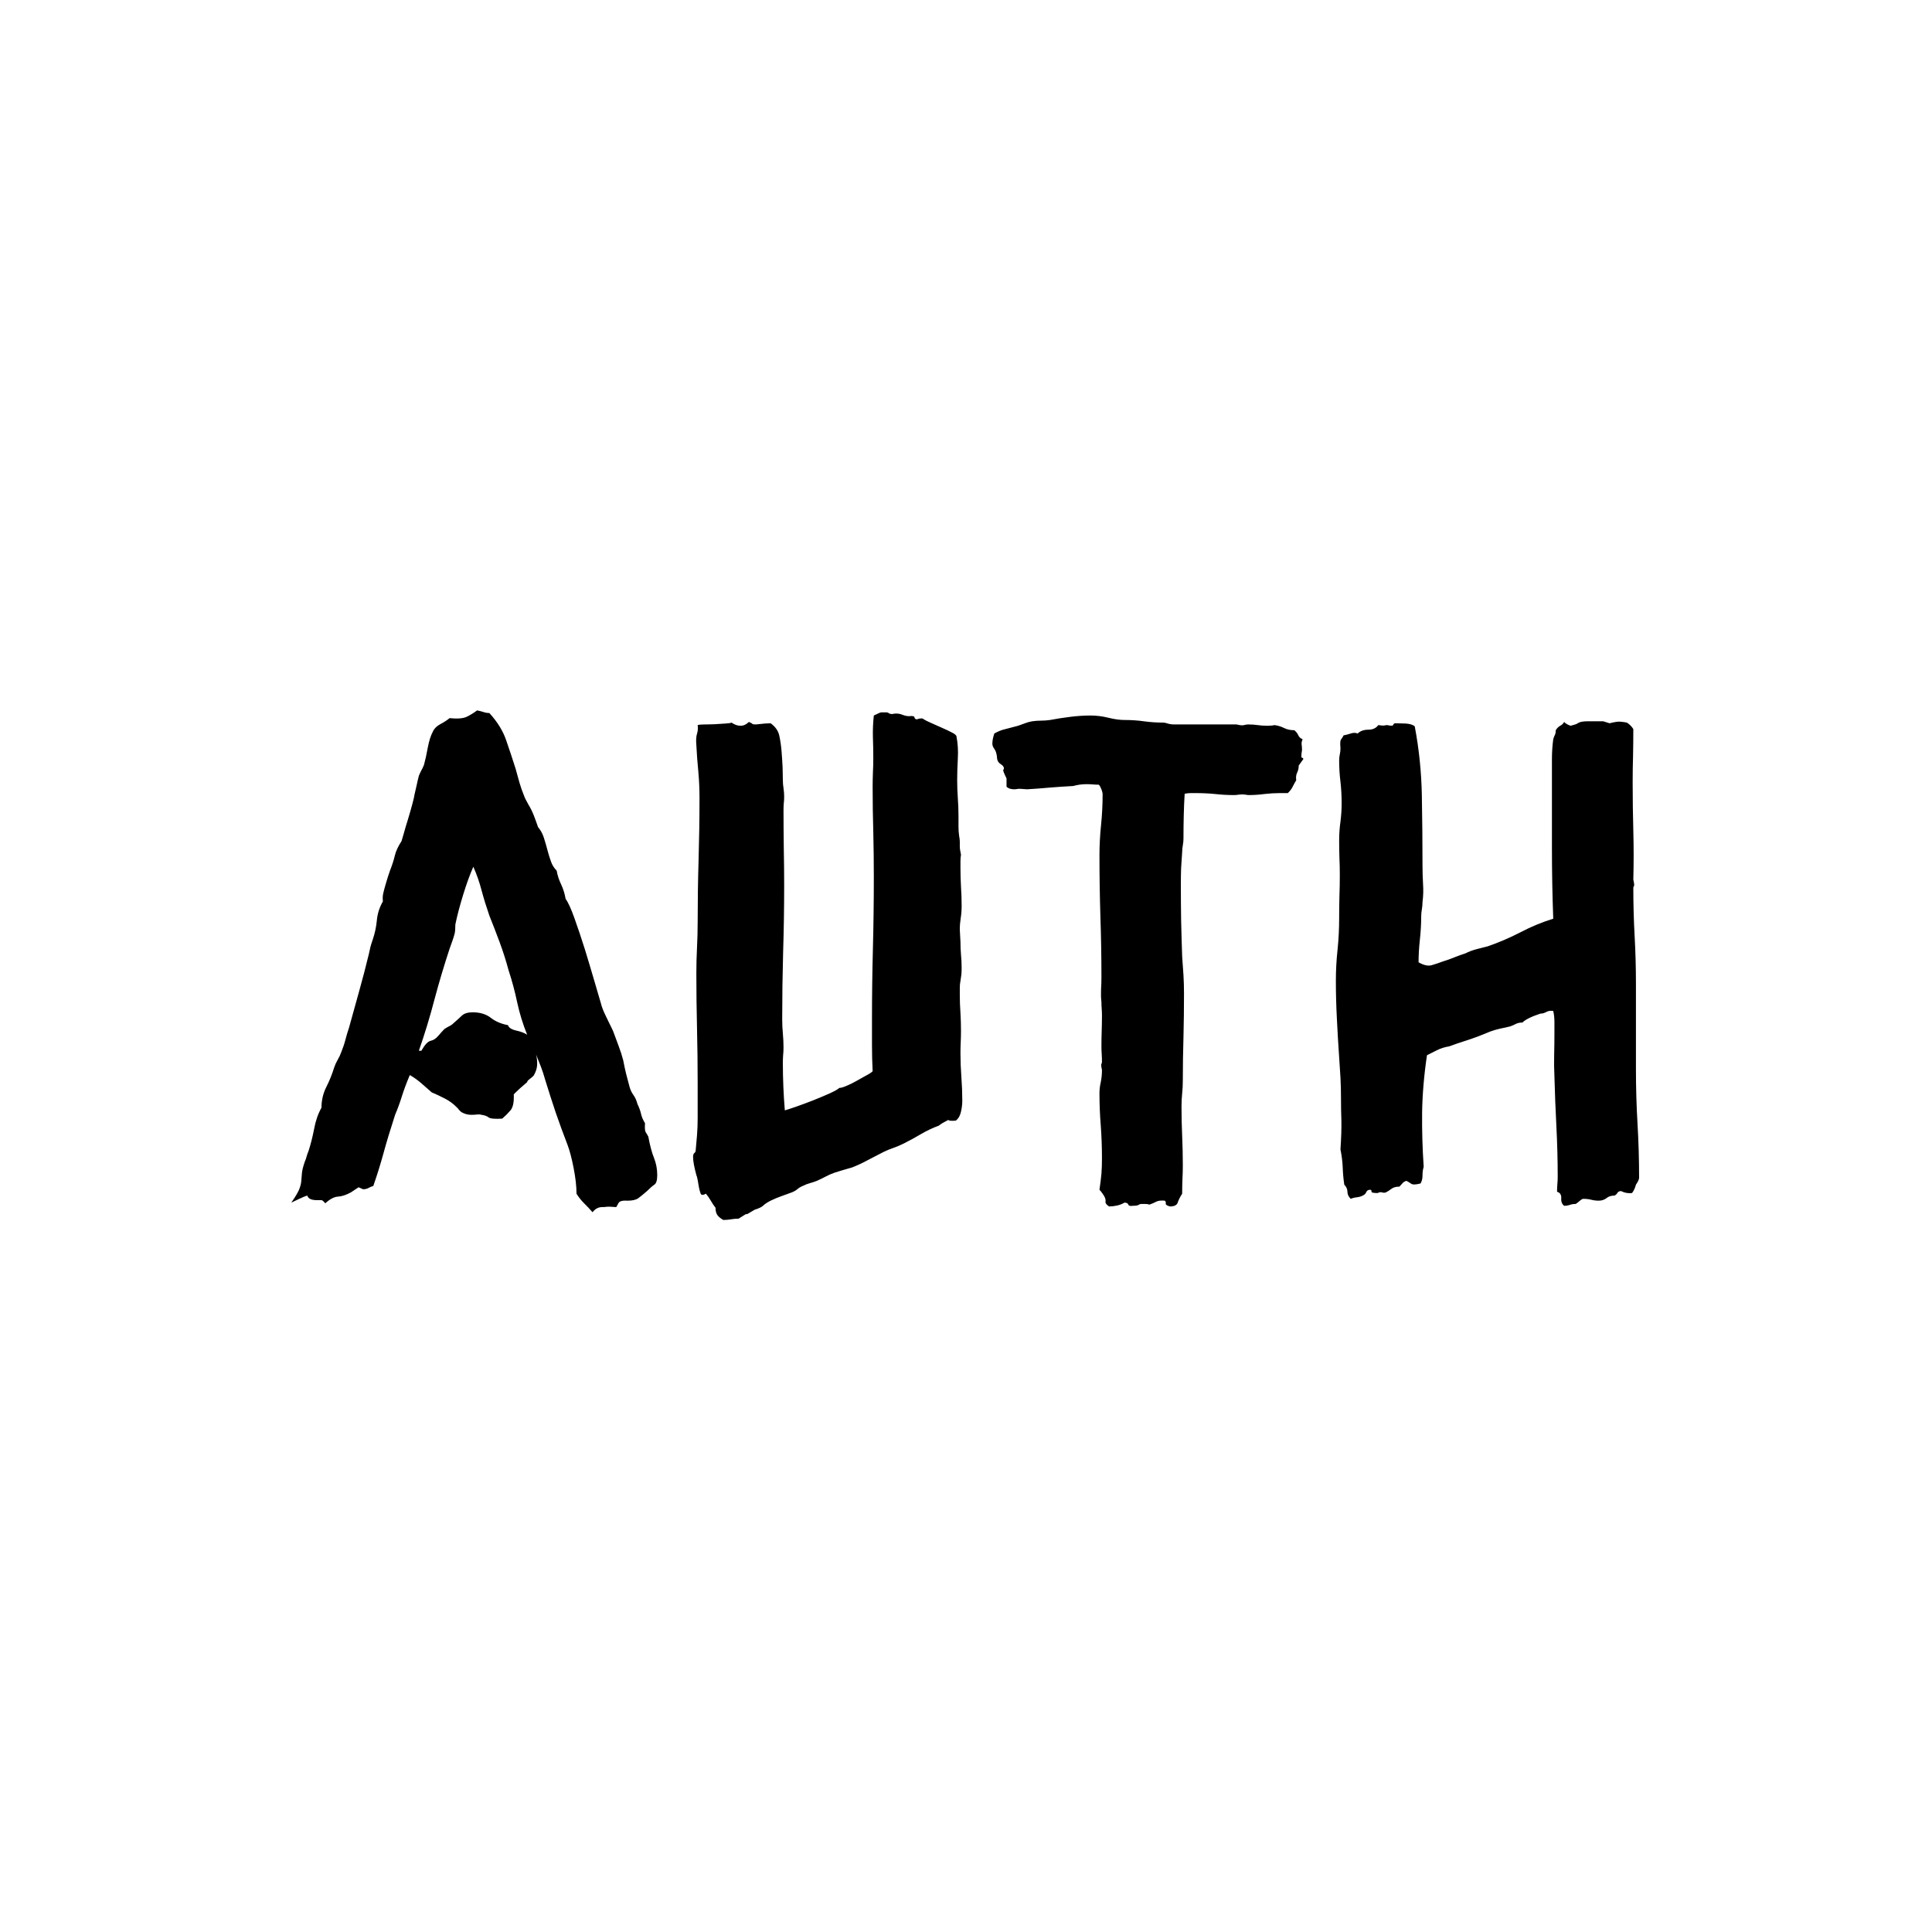 <svg xmlns="http://www.w3.org/2000/svg" version="1.1" xmlns:xlink="http://www.w3.org/1999/xlink" xmlns:svgjs="http://svgjs.dev/svgjs" width="1000" height="1000" viewBox="0 0 1000 1000"><rect width="1000" height="1000" fill="#ffffff"></rect><g transform="matrix(0.7,0,0,0.7,149.576,367.276)"><svg viewBox="0 0 396 150" data-background-color="#77d4fc" preserveAspectRatio="xMidYMid meet" height="378" width="1000" xmlns="http://www.w3.org/2000/svg" xmlns:xlink="http://www.w3.org/1999/xlink"><g id="tight-bounds" transform="matrix(1,0,0,1,0.24,0.241)"><svg viewBox="0 0 395.52 149.519" height="149.519" width="395.52"><g><svg viewBox="0 0 395.52 149.519" height="149.519" width="395.52"><g><svg viewBox="0 0 395.52 149.519" height="149.519" width="395.52"><g id="textblocktransform"><svg viewBox="0 0 395.52 149.519" height="149.519" width="395.52" id="textblock"><g><svg viewBox="0 0 395.52 149.519" height="149.519" width="395.52"><g transform="matrix(1,0,0,1,0,0)"><svg width="395.52" viewBox="-0.49 -37.11 102.68 38.82" height="149.519" data-palette-color="#000000"><path d="M4.98-0.63L4.64-0.78Q4.49-0.68 4.35-0.59 4.2-0.49 4.05-0.39L4.05-0.39Q3.52-0.1 3.08-0.07 2.64-0.05 2.1 0.44L2.1 0.44Q1.9 0.2 1.81 0.2 1.71 0.2 1.46 0.2L1.46 0.2Q0.83 0.2 0.73-0.15L0.73-0.15Q0.54-0.1 0.12 0.1-0.29 0.29-0.49 0.39L-0.49 0.39Q-0.05-0.24 0.1-0.59 0.24-0.93 0.27-1.22 0.29-1.51 0.32-1.83 0.34-2.15 0.54-2.73L0.54-2.73Q0.63-2.93 0.68-3.13 0.73-3.32 0.83-3.56L0.83-3.56Q1.07-4.3 1.25-5.22 1.42-6.15 1.81-6.84L1.81-6.84Q1.81-7.67 2.17-8.4 2.54-9.13 2.78-9.91L2.78-9.91Q2.88-10.21 3.05-10.5 3.22-10.79 3.32-11.08L3.32-11.08Q3.52-11.57 3.64-12.04 3.76-12.5 3.91-12.94L3.91-12.94Q4.3-14.36 4.69-15.75 5.08-17.14 5.42-18.55L5.42-18.55Q5.47-18.8 5.54-19.09 5.62-19.38 5.71-19.63L5.71-19.63Q5.96-20.36 6.03-21.12 6.1-21.88 6.49-22.56L6.49-22.56Q6.45-22.9 6.52-23.19 6.59-23.49 6.69-23.83 6.79-24.17 6.88-24.46 6.98-24.76 7.03-24.9L7.03-24.9Q7.28-25.54 7.4-26.05 7.52-26.56 7.91-27.15L7.91-27.15Q7.91-27.15 8.06-27.66 8.2-28.17 8.4-28.81 8.59-29.44 8.74-30 8.89-30.57 8.89-30.66L8.89-30.66Q8.98-31.05 9.06-31.4 9.13-31.74 9.23-32.13L9.23-32.13Q9.33-32.37 9.42-32.54 9.52-32.71 9.62-32.96L9.62-32.96Q9.77-33.5 9.91-34.28 10.06-35.06 10.3-35.5L10.3-35.5Q10.45-35.84 10.86-36.06 11.28-36.28 11.57-36.52L11.57-36.52Q12.45-36.43 12.87-36.62 13.28-36.82 13.67-37.11L13.67-37.11Q13.92-37.06 14.14-36.99 14.36-36.91 14.6-36.91L14.6-36.91Q15.53-35.89 15.89-34.81 16.26-33.74 16.6-32.67L16.6-32.67Q16.75-32.13 16.89-31.62 17.04-31.1 17.24-30.62L17.24-30.62Q17.29-30.47 17.38-30.3 17.48-30.13 17.58-29.93L17.58-29.93Q17.82-29.54 17.99-29.1 18.16-28.66 18.31-28.22L18.31-28.22Q18.6-27.88 18.75-27.42 18.9-26.95 19.02-26.49 19.14-26.03 19.29-25.61 19.43-25.2 19.73-24.9L19.73-24.9Q19.82-24.37 20.07-23.85 20.31-23.34 20.41-22.75L20.41-22.75Q20.7-22.36 21.09-21.26 21.48-20.17 21.88-18.9 22.27-17.63 22.61-16.46 22.95-15.28 23.1-14.79L23.1-14.79Q23.19-14.4 23.49-13.79 23.78-13.18 24.02-12.7L24.02-12.7Q24.22-12.16 24.44-11.57 24.66-10.99 24.8-10.45L24.8-10.45Q24.9-9.91 25.02-9.42 25.15-8.94 25.29-8.4L25.29-8.4Q25.39-8.06 25.59-7.79 25.78-7.52 25.88-7.13L25.88-7.13Q26.07-6.74 26.15-6.4 26.22-6.05 26.46-5.66L26.46-5.66Q26.42-5.13 26.51-4.98 26.61-4.83 26.71-4.64L26.71-4.64Q26.9-3.61 27.15-3 27.39-2.39 27.39-1.71L27.39-1.71Q27.39-1.12 27.17-0.98 26.95-0.83 26.61-0.49L26.61-0.49Q26.22-0.15 25.95 0.05 25.68 0.24 25.15 0.24L25.15 0.24Q24.56 0.2 24.44 0.42 24.32 0.63 24.27 0.73L24.27 0.73Q23.68 0.68 23.51 0.71 23.34 0.73 23.17 0.73 23 0.73 22.83 0.81 22.66 0.88 22.46 1.12L22.46 1.12Q22.12 0.73 21.8 0.42 21.48 0.1 21.24-0.29L21.24-0.29Q21.24-1.12 21.02-2.25 20.8-3.37 20.56-4L20.56-4Q20.07-5.27 19.65-6.49 19.24-7.71 18.85-8.98L18.85-8.98Q18.7-9.52 18.53-9.96 18.36-10.4 18.16-10.89L18.16-10.89Q18.26-10.5 18.24-10.08 18.21-9.67 17.97-9.28L17.97-9.28Q17.87-9.18 17.68-9.03 17.48-8.89 17.48-8.79L17.48-8.79Q16.89-8.3 16.46-7.86L16.46-7.86Q16.5-6.98 16.21-6.64 15.92-6.3 15.58-6.01L15.58-6.01Q14.75-5.96 14.55-6.1 14.36-6.25 14.01-6.3L14.01-6.3Q13.82-6.35 13.62-6.32 13.43-6.3 13.23-6.3L13.23-6.3Q12.84-6.3 12.5-6.49L12.5-6.49Q12.35-6.59 12.28-6.69 12.21-6.79 12.11-6.88L12.11-6.88Q11.72-7.28 11.21-7.54 10.69-7.81 10.21-8.01L10.21-8.01Q9.81-8.35 9.4-8.72 8.98-9.08 8.54-9.33L8.54-9.33Q8.15-8.4 7.93-7.69 7.71-6.98 7.42-6.3L7.42-6.3Q6.88-4.64 6.54-3.39 6.2-2.15 5.76-0.88L5.76-0.88Q5.57-0.83 5.4-0.73 5.22-0.63 4.98-0.63L4.98-0.63ZM9.23-11.18L9.42-11.18Q9.81-11.87 10.13-11.94 10.45-12.01 10.69-12.3L10.69-12.3Q10.79-12.4 10.91-12.55 11.04-12.7 11.18-12.84L11.18-12.84Q11.33-12.94 11.52-13.04 11.72-13.13 11.87-13.28L11.87-13.28Q12.26-13.62 12.52-13.87 12.79-14.11 13.33-14.11L13.33-14.11Q14.16-14.11 14.7-13.7 15.23-13.28 16.02-13.13L16.02-13.13Q16.11-12.84 16.65-12.72 17.19-12.6 17.48-12.4L17.48-12.4Q16.99-13.62 16.72-14.87 16.46-16.11 16.06-17.33L16.06-17.33Q15.77-18.41 15.38-19.46 14.99-20.51 14.6-21.48L14.6-21.48Q14.26-22.46 14.01-23.39 13.77-24.32 13.38-25.2L13.38-25.2Q12.99-24.32 12.6-23.05 12.21-21.78 12.01-20.8L12.01-20.8Q12.01-20.36 11.96-20.12L11.96-20.12Q11.87-19.78 11.77-19.51 11.67-19.24 11.57-18.95L11.57-18.95Q10.94-17.04 10.42-15.09 9.91-13.13 9.23-11.18L9.23-11.18ZM50.14-5.86L50.14-5.86Q49.66-5.81 49.56-5.91L49.56-5.91Q49.36-5.81 49.19-5.71 49.02-5.62 48.83-5.47L48.83-5.47Q48.14-5.22 47.48-4.83 46.82-4.44 46.14-4.1L46.14-4.1Q45.75-3.91 45.38-3.78 45.02-3.66 44.63-3.47L44.63-3.47Q44.04-3.17 43.45-2.86 42.87-2.54 42.23-2.29L42.23-2.29Q41.89-2.2 41.57-2.1 41.26-2 40.92-1.9L40.92-1.9Q40.52-1.76 40.21-1.59 39.89-1.42 39.55-1.27L39.55-1.27Q39.3-1.17 39.04-1.1 38.77-1.03 38.47-0.88L38.47-0.88Q38.23-0.78 38.06-0.63 37.89-0.49 37.64-0.39L37.64-0.39Q37.25-0.24 36.84-0.1 36.42 0.05 36.03 0.24L36.03 0.24Q35.64 0.44 35.47 0.61 35.3 0.78 34.81 0.93L34.81 0.93Q34.32 1.22 34.27 1.25 34.23 1.27 34.13 1.27L34.13 1.27Q33.98 1.37 33.86 1.44 33.74 1.51 33.59 1.61L33.59 1.61Q33.3 1.61 33.01 1.66 32.71 1.71 32.42 1.71L32.42 1.71Q32.08 1.51 31.96 1.32 31.83 1.12 31.83 0.78L31.83 0.78Q31.64 0.54 31.47 0.24 31.3-0.05 31.1-0.29L31.1-0.29Q30.76-0.1 30.69-0.32 30.61-0.54 30.56-0.81 30.52-1.07 30.47-1.34 30.42-1.61 30.37-1.71L30.37-1.71Q30.12-2.64 30.12-3.08L30.12-3.08Q30.12-3.32 30.22-3.39 30.32-3.47 30.32-3.61L30.32-3.61Q30.37-4.1 30.42-4.74 30.47-5.37 30.47-6.05 30.47-6.74 30.47-7.42 30.47-8.11 30.47-8.64L30.47-8.64Q30.47-10.84 30.42-12.92 30.37-14.99 30.37-17.09L30.37-17.09Q30.37-18.07 30.42-19.04 30.47-20.02 30.47-21L30.47-21Q30.47-23.39 30.54-25.73 30.61-28.08 30.61-30.47L30.61-30.47Q30.61-31.45 30.52-32.45 30.42-33.45 30.37-34.47L30.37-34.47Q30.32-35.01 30.42-35.33 30.52-35.64 30.47-35.99L30.47-35.99Q30.61-36.04 31-36.04 31.39-36.04 31.81-36.06 32.22-36.08 32.59-36.11 32.96-36.13 33.05-36.18L33.05-36.18Q33.4-35.94 33.74-35.94L33.74-35.94Q34.08-35.94 34.37-36.23L34.37-36.23Q34.62-36.13 34.64-36.08 34.67-36.04 34.91-36.04L34.91-36.04Q35.35-36.08 35.59-36.11 35.84-36.13 36.03-36.13L36.03-36.13Q36.57-35.74 36.69-35.18 36.81-34.62 36.86-34.01 36.91-33.4 36.94-32.79 36.96-32.18 36.96-31.79L36.96-31.79Q36.96-31.49 37.01-31.18 37.06-30.86 37.06-30.52L37.06-30.52Q37.06-30.27 37.03-30.03 37.01-29.79 37.01-29.54L37.01-29.54Q37.01-28.13 37.03-26.66 37.06-25.2 37.06-23.78L37.06-23.78Q37.06-21.24 36.98-18.68 36.91-16.11 36.91-13.57L36.91-13.57Q36.91-13.04 36.96-12.5 37.01-11.96 37.01-11.43L37.01-11.43Q37.01-11.13 36.98-10.84 36.96-10.55 36.96-10.25L36.96-10.25Q36.96-8.45 37.11-6.64L37.11-6.64Q37.3-6.69 37.94-6.91 38.57-7.13 39.26-7.4 39.94-7.67 40.52-7.93 41.11-8.2 41.26-8.35L41.26-8.35Q41.45-8.35 41.79-8.5 42.14-8.64 42.53-8.86 42.92-9.08 43.28-9.28 43.65-9.47 43.8-9.62L43.8-9.62Q43.75-10.6 43.75-11.6 43.75-12.6 43.75-13.57L43.75-13.57Q43.75-16.26 43.82-18.95 43.89-21.63 43.89-24.41L43.89-24.41Q43.89-26.12 43.85-27.83 43.8-29.54 43.8-31.25L43.8-31.25Q43.8-31.79 43.82-32.35 43.85-32.91 43.85-33.45L43.85-33.45Q43.85-34.28 43.82-35.08 43.8-35.89 43.89-36.72L43.89-36.72Q44.38-36.96 44.43-36.96L44.43-36.96Q44.72-36.96 44.85-36.96 44.97-36.96 45.07-36.87L45.07-36.87Q45.21-36.82 45.33-36.84 45.46-36.87 45.6-36.87L45.6-36.87Q45.85-36.87 46.09-36.77 46.34-36.67 46.58-36.67L46.58-36.67Q46.97-36.72 46.99-36.57 47.02-36.43 47.17-36.43L47.17-36.43Q47.56-36.57 47.7-36.43L47.7-36.43Q47.85-36.33 48.24-36.16 48.63-35.99 49.07-35.79 49.51-35.6 49.85-35.42 50.19-35.25 50.19-35.11L50.19-35.11Q50.34-34.33 50.29-33.45 50.24-32.57 50.24-31.79L50.24-31.79Q50.24-31.1 50.29-30.42 50.34-29.74 50.34-29.05L50.34-29.05Q50.34-28.66 50.34-28.27 50.34-27.88 50.39-27.54L50.39-27.54Q50.44-27.29 50.44-27.12 50.44-26.95 50.44-26.76L50.44-26.76Q50.44-26.51 50.53-26.12L50.53-26.12Q50.49-25.88 50.49-25.61 50.49-25.34 50.49-25.1L50.49-25.1Q50.49-24.41 50.53-23.68 50.58-22.95 50.58-22.22L50.58-22.22Q50.58-21.73 50.51-21.29 50.44-20.85 50.44-20.41L50.44-20.41 50.49-19.48Q50.49-18.99 50.53-18.51 50.58-18.02 50.58-17.48L50.58-17.48Q50.58-17.24 50.56-16.99 50.53-16.75 50.49-16.5L50.49-16.5Q50.44-16.26 50.44-15.97 50.44-15.67 50.44-15.43L50.44-15.43Q50.44-14.75 50.49-14.06 50.53-13.38 50.53-12.7L50.53-12.7Q50.53-12.26 50.51-11.84 50.49-11.43 50.49-10.99L50.49-10.99Q50.49-10.11 50.56-9.18 50.63-8.25 50.63-7.37L50.63-7.37Q50.63-6.98 50.53-6.54 50.44-6.1 50.14-5.86ZM76.56-34.91L76.56-34.91Q76.46-34.72 76.48-34.52 76.51-34.33 76.51-34.08L76.51-34.08Q76.41-33.5 76.51-33.5 76.61-33.5 76.61-33.4L76.61-33.4 76.26-32.91Q76.26-32.62 76.14-32.37 76.02-32.13 76.07-31.79L76.07-31.79Q75.92-31.54 75.8-31.3 75.68-31.05 75.43-30.81L75.43-30.81 74.8-30.81Q74.26-30.81 73.65-30.74 73.04-30.66 72.46-30.66L72.46-30.66Q72.36-30.66 72.21-30.69 72.07-30.71 71.92-30.71L71.92-30.71Q71.82-30.71 71.67-30.69 71.53-30.66 71.33-30.66L71.33-30.66Q70.6-30.66 69.89-30.74 69.18-30.81 68.4-30.81L68.4-30.81Q68.21-30.81 68.01-30.81 67.82-30.81 67.57-30.76L67.57-30.76Q67.52-29.93 67.5-29.08 67.48-28.22 67.48-27.34L67.48-27.34Q67.48-27.1 67.43-26.83 67.38-26.56 67.38-26.32L67.38-26.32Q67.33-25.68 67.3-25.1 67.28-24.51 67.28-23.88L67.28-23.88Q67.28-22.51 67.3-21.14 67.33-19.78 67.38-18.36L67.38-18.36Q67.43-17.63 67.48-16.94 67.52-16.26 67.52-15.53L67.52-15.53Q67.52-13.87 67.48-12.23 67.43-10.6 67.43-8.94L67.43-8.94Q67.43-8.4 67.38-7.93 67.33-7.47 67.33-6.93L67.33-6.93Q67.33-5.81 67.38-4.69 67.43-3.56 67.43-2.44L67.43-2.44Q67.43-1.9 67.4-1.37 67.38-0.83 67.38-0.29L67.38-0.29Q67.13 0.1 67.04 0.39 66.94 0.68 66.45 0.68L66.45 0.68Q66.11 0.59 66.13 0.46 66.16 0.34 66.06 0.24L66.06 0.24Q65.62 0.2 65.4 0.32 65.18 0.44 64.89 0.54L64.89 0.54Q64.74 0.49 64.57 0.49 64.4 0.49 64.25 0.49L64.25 0.49Q64.16 0.49 64.06 0.56 63.96 0.63 63.62 0.63L63.62 0.63Q63.33 0.68 63.28 0.54 63.23 0.39 62.98 0.39L62.98 0.39Q62.74 0.54 62.42 0.61 62.1 0.68 61.81 0.68L61.81 0.68Q61.52 0.49 61.54 0.32 61.57 0.15 61.47-0.05L61.47-0.05Q61.42-0.15 61.3-0.32 61.18-0.49 61.08-0.59L61.08-0.59Q61.18-1.27 61.23-1.81 61.27-2.34 61.27-2.98L61.27-2.98Q61.27-4.25 61.18-5.47 61.08-6.69 61.08-7.96L61.08-7.96Q61.08-8.35 61.18-8.79 61.27-9.23 61.27-9.72L61.27-9.72Q61.18-10.11 61.23-10.18 61.27-10.25 61.27-10.35L61.27-10.35Q61.27-10.64 61.25-10.94 61.23-11.23 61.23-11.52L61.23-11.52Q61.23-12.11 61.25-12.7 61.27-13.28 61.27-13.87L61.27-13.87Q61.27-14.11 61.25-14.38 61.23-14.65 61.23-14.89L61.23-14.89Q61.18-15.33 61.2-15.82 61.23-16.31 61.23-16.8L61.23-16.8Q61.23-19.14 61.15-21.44 61.08-23.73 61.08-26.07L61.08-26.07Q61.08-27.2 61.2-28.37 61.32-29.54 61.32-30.71L61.32-30.71Q61.32-30.86 61.23-31.1 61.13-31.35 61.03-31.45L61.03-31.45Q60.79-31.45 60.57-31.47 60.35-31.49 60.1-31.49L60.1-31.49Q59.57-31.49 59.08-31.35L59.08-31.35Q58.15-31.3 57.29-31.23 56.44-31.15 55.56-31.1L55.56-31.1Q54.98-31.15 54.85-31.13 54.73-31.1 54.58-31.1L54.58-31.1Q54.19-31.1 54-31.3L54-31.3 54-31.93Q53.71-32.52 53.75-32.57 53.8-32.62 53.8-32.71L53.8-32.71Q53.8-32.86 53.54-33.03 53.27-33.2 53.27-33.59L53.27-33.59Q53.22-33.98 53.07-34.18 52.92-34.38 52.92-34.57L52.92-34.57Q52.92-34.91 53.07-35.35L53.07-35.35Q53.51-35.6 53.93-35.69 54.34-35.79 54.88-35.94L54.88-35.94Q55.17-36.04 55.41-36.13 55.66-36.23 55.95-36.28L55.95-36.28Q56.29-36.33 56.64-36.33 56.98-36.33 57.32-36.38L57.32-36.38Q58.05-36.52 58.86-36.62 59.66-36.72 60.4-36.72L60.4-36.72Q61.08-36.72 61.76-36.55 62.45-36.38 62.98-36.38L62.98-36.38Q63.76-36.38 64.47-36.28 65.18-36.18 65.96-36.18L65.96-36.18Q66.06-36.18 66.28-36.11 66.5-36.04 66.79-36.04L66.79-36.04 71.53-36.04Q71.92-35.94 72.09-35.99 72.26-36.04 72.41-36.04L72.41-36.04Q72.8-36.04 73.14-35.99 73.48-35.94 73.87-35.94L73.87-35.94Q74.21-35.94 74.41-35.99L74.41-35.99Q74.8-35.94 75.14-35.77 75.48-35.6 75.92-35.6L75.92-35.6Q76.12-35.45 76.22-35.23 76.31-35.01 76.56-34.91ZM99.46-36.28L99.94-36.13Q100.53-36.28 100.77-36.25 101.02-36.23 101.26-36.18L101.26-36.18Q101.56-35.99 101.75-35.69L101.75-35.69Q101.75-34.67 101.73-33.67 101.7-32.67 101.7-31.64L101.7-31.64Q101.7-29.79 101.75-27.93 101.8-26.07 101.75-24.22L101.75-24.22Q101.85-23.78 101.8-23.73 101.75-23.68 101.75-23.58L101.75-23.58Q101.75-21.73 101.85-19.92 101.95-18.12 101.95-16.26L101.95-16.26 101.95-9.77Q101.95-7.67 102.07-5.62 102.19-3.56 102.19-1.51L102.19-1.51Q102.19-1.32 101.95-0.98L101.95-0.98Q101.85-0.59 101.65-0.34L101.65-0.34Q101.21-0.29 100.82-0.49L100.82-0.49Q100.63-0.49 100.55-0.37 100.48-0.24 100.33-0.15L100.33-0.15Q99.94-0.15 99.7 0.05 99.46 0.24 99.11 0.24L99.11 0.24Q98.82 0.24 98.55 0.17 98.28 0.1 97.94 0.1L97.94 0.1Q97.84 0.1 97.65 0.27 97.45 0.44 97.36 0.49L97.36 0.49Q97.11 0.49 96.92 0.56 96.72 0.63 96.48 0.63L96.48 0.63Q96.23 0.44 96.26 0.05 96.28-0.34 95.94-0.44L95.94-0.44Q95.94-0.68 95.96-0.98 95.99-1.27 95.99-1.56L95.99-1.56Q95.99-3.47 95.89-5.4 95.79-7.32 95.74-9.23L95.74-9.23Q95.7-10.06 95.72-10.86 95.74-11.67 95.74-12.5L95.74-12.5Q95.74-12.94 95.74-13.38 95.74-13.82 95.65-14.21L95.65-14.21Q95.35-14.26 95.13-14.14 94.91-14.01 94.67-14.01L94.67-14.01Q93.64-13.67 93.3-13.33L93.3-13.33Q93.01-13.33 92.81-13.23 92.62-13.13 92.38-13.04L92.38-13.04Q91.98-12.94 91.62-12.87 91.25-12.79 90.86-12.65L90.86-12.65Q90.62-12.55 90.37-12.45 90.13-12.35 89.89-12.26L89.89-12.26Q89.35-12.06 88.81-11.89 88.27-11.72 87.74-11.52L87.74-11.52Q87.2-11.43 86.81-11.23 86.42-11.04 86.03-10.84L86.03-10.84Q85.69-8.54 85.66-6.47 85.64-4.39 85.78-2.34L85.78-2.34Q85.69-2.05 85.69-1.68 85.69-1.32 85.54-1.07L85.54-1.07Q85-0.93 84.83-1.05 84.66-1.17 84.47-1.27L84.47-1.27Q84.27-1.22 84.15-1.07 84.03-0.93 83.93-0.83L83.93-0.83Q83.54-0.83 83.32-0.66 83.1-0.49 82.9-0.39L82.9-0.39Q82.76-0.34 82.61-0.39 82.46-0.44 82.27-0.34L82.27-0.34Q81.78-0.34 81.8-0.46 81.83-0.59 81.68-0.59L81.68-0.59Q81.49-0.59 81.41-0.42 81.34-0.24 81.14-0.15L81.14-0.15Q80.95-0.05 80.71-0.02 80.46 0 80.22 0.1L80.22 0.1Q79.97-0.15 79.97-0.44 79.97-0.73 79.73-0.98L79.73-0.98Q79.63-1.66 79.61-2.32 79.58-2.98 79.44-3.66L79.44-3.66Q79.53-5.03 79.51-5.86 79.48-6.69 79.48-7.57L79.48-7.57Q79.48-8.35 79.44-9.13 79.39-9.91 79.34-10.69L79.34-10.69Q79.24-12.11 79.17-13.57 79.09-15.04 79.09-16.5L79.09-16.5Q79.09-17.72 79.22-18.9 79.34-20.07 79.34-21.29L79.34-21.29Q79.34-22.12 79.36-22.92 79.39-23.73 79.39-24.56L79.39-24.56Q79.39-25.24 79.36-25.9 79.34-26.56 79.34-27.2L79.34-27.2Q79.34-27.93 79.44-28.64 79.53-29.35 79.53-30.03L79.53-30.03Q79.53-30.86 79.44-31.67 79.34-32.47 79.34-33.3L79.34-33.3Q79.34-33.54 79.39-33.76 79.44-33.98 79.44-34.23L79.44-34.23Q79.39-34.77 79.48-34.89 79.58-35.01 79.68-35.21L79.68-35.21Q79.92-35.25 80.22-35.35 80.51-35.45 80.75-35.35L80.75-35.35Q81.05-35.64 81.56-35.64 82.07-35.64 82.32-35.99L82.32-35.99Q82.66-35.94 82.78-35.96 82.9-35.99 83-35.99L83-35.99Q83.44-35.89 83.46-36.01 83.49-36.13 83.64-36.13L83.64-36.13Q83.88-36.13 84.39-36.11 84.9-36.08 85.1-35.89L85.1-35.89Q85.59-33.3 85.64-30.62 85.69-27.93 85.69-25.29L85.69-25.29Q85.69-24.61 85.73-23.9 85.78-23.19 85.69-22.51L85.69-22.51Q85.69-22.22 85.64-21.95 85.59-21.68 85.59-21.39L85.59-21.39Q85.59-20.56 85.49-19.65 85.39-18.75 85.39-17.92L85.39-17.92Q85.98-17.58 86.39-17.7 86.81-17.82 87.2-17.97L87.2-17.97Q87.69-18.12 88.1-18.29 88.52-18.46 88.96-18.6L88.96-18.6Q89.35-18.8 89.81-18.92 90.28-19.04 90.67-19.14L90.67-19.14Q91.94-19.58 93.16-20.21 94.38-20.85 95.65-21.24L95.65-21.24Q95.55-23.93 95.55-26.59 95.55-29.25 95.55-31.88L95.55-31.88Q95.55-32.62 95.55-33.4 95.55-34.18 95.65-34.91L95.65-34.91Q95.7-35.11 95.77-35.23 95.84-35.35 95.84-35.6L95.84-35.6Q95.99-35.84 96.18-35.94 96.38-36.04 96.48-36.23L96.48-36.23Q96.57-36.13 96.7-36.06 96.82-35.99 96.97-35.94L96.97-35.94Q97.36-36.04 97.43-36.08 97.5-36.13 97.6-36.18L97.6-36.18Q97.84-36.28 98.23-36.28 98.63-36.28 98.87-36.28L98.87-36.28 99.46-36.28Z" opacity="1" transform="matrix(1,0,0,1,0,0)" fill="#000000" class="wordmark-text-0" data-fill-palette-color="primary" id="text-0"></path></svg></g></svg></g></svg></g></svg></g></svg></g><defs></defs></svg><rect width="395.52" height="149.519" fill="none" stroke="none" visibility="hidden"></rect></g></svg></g></svg>